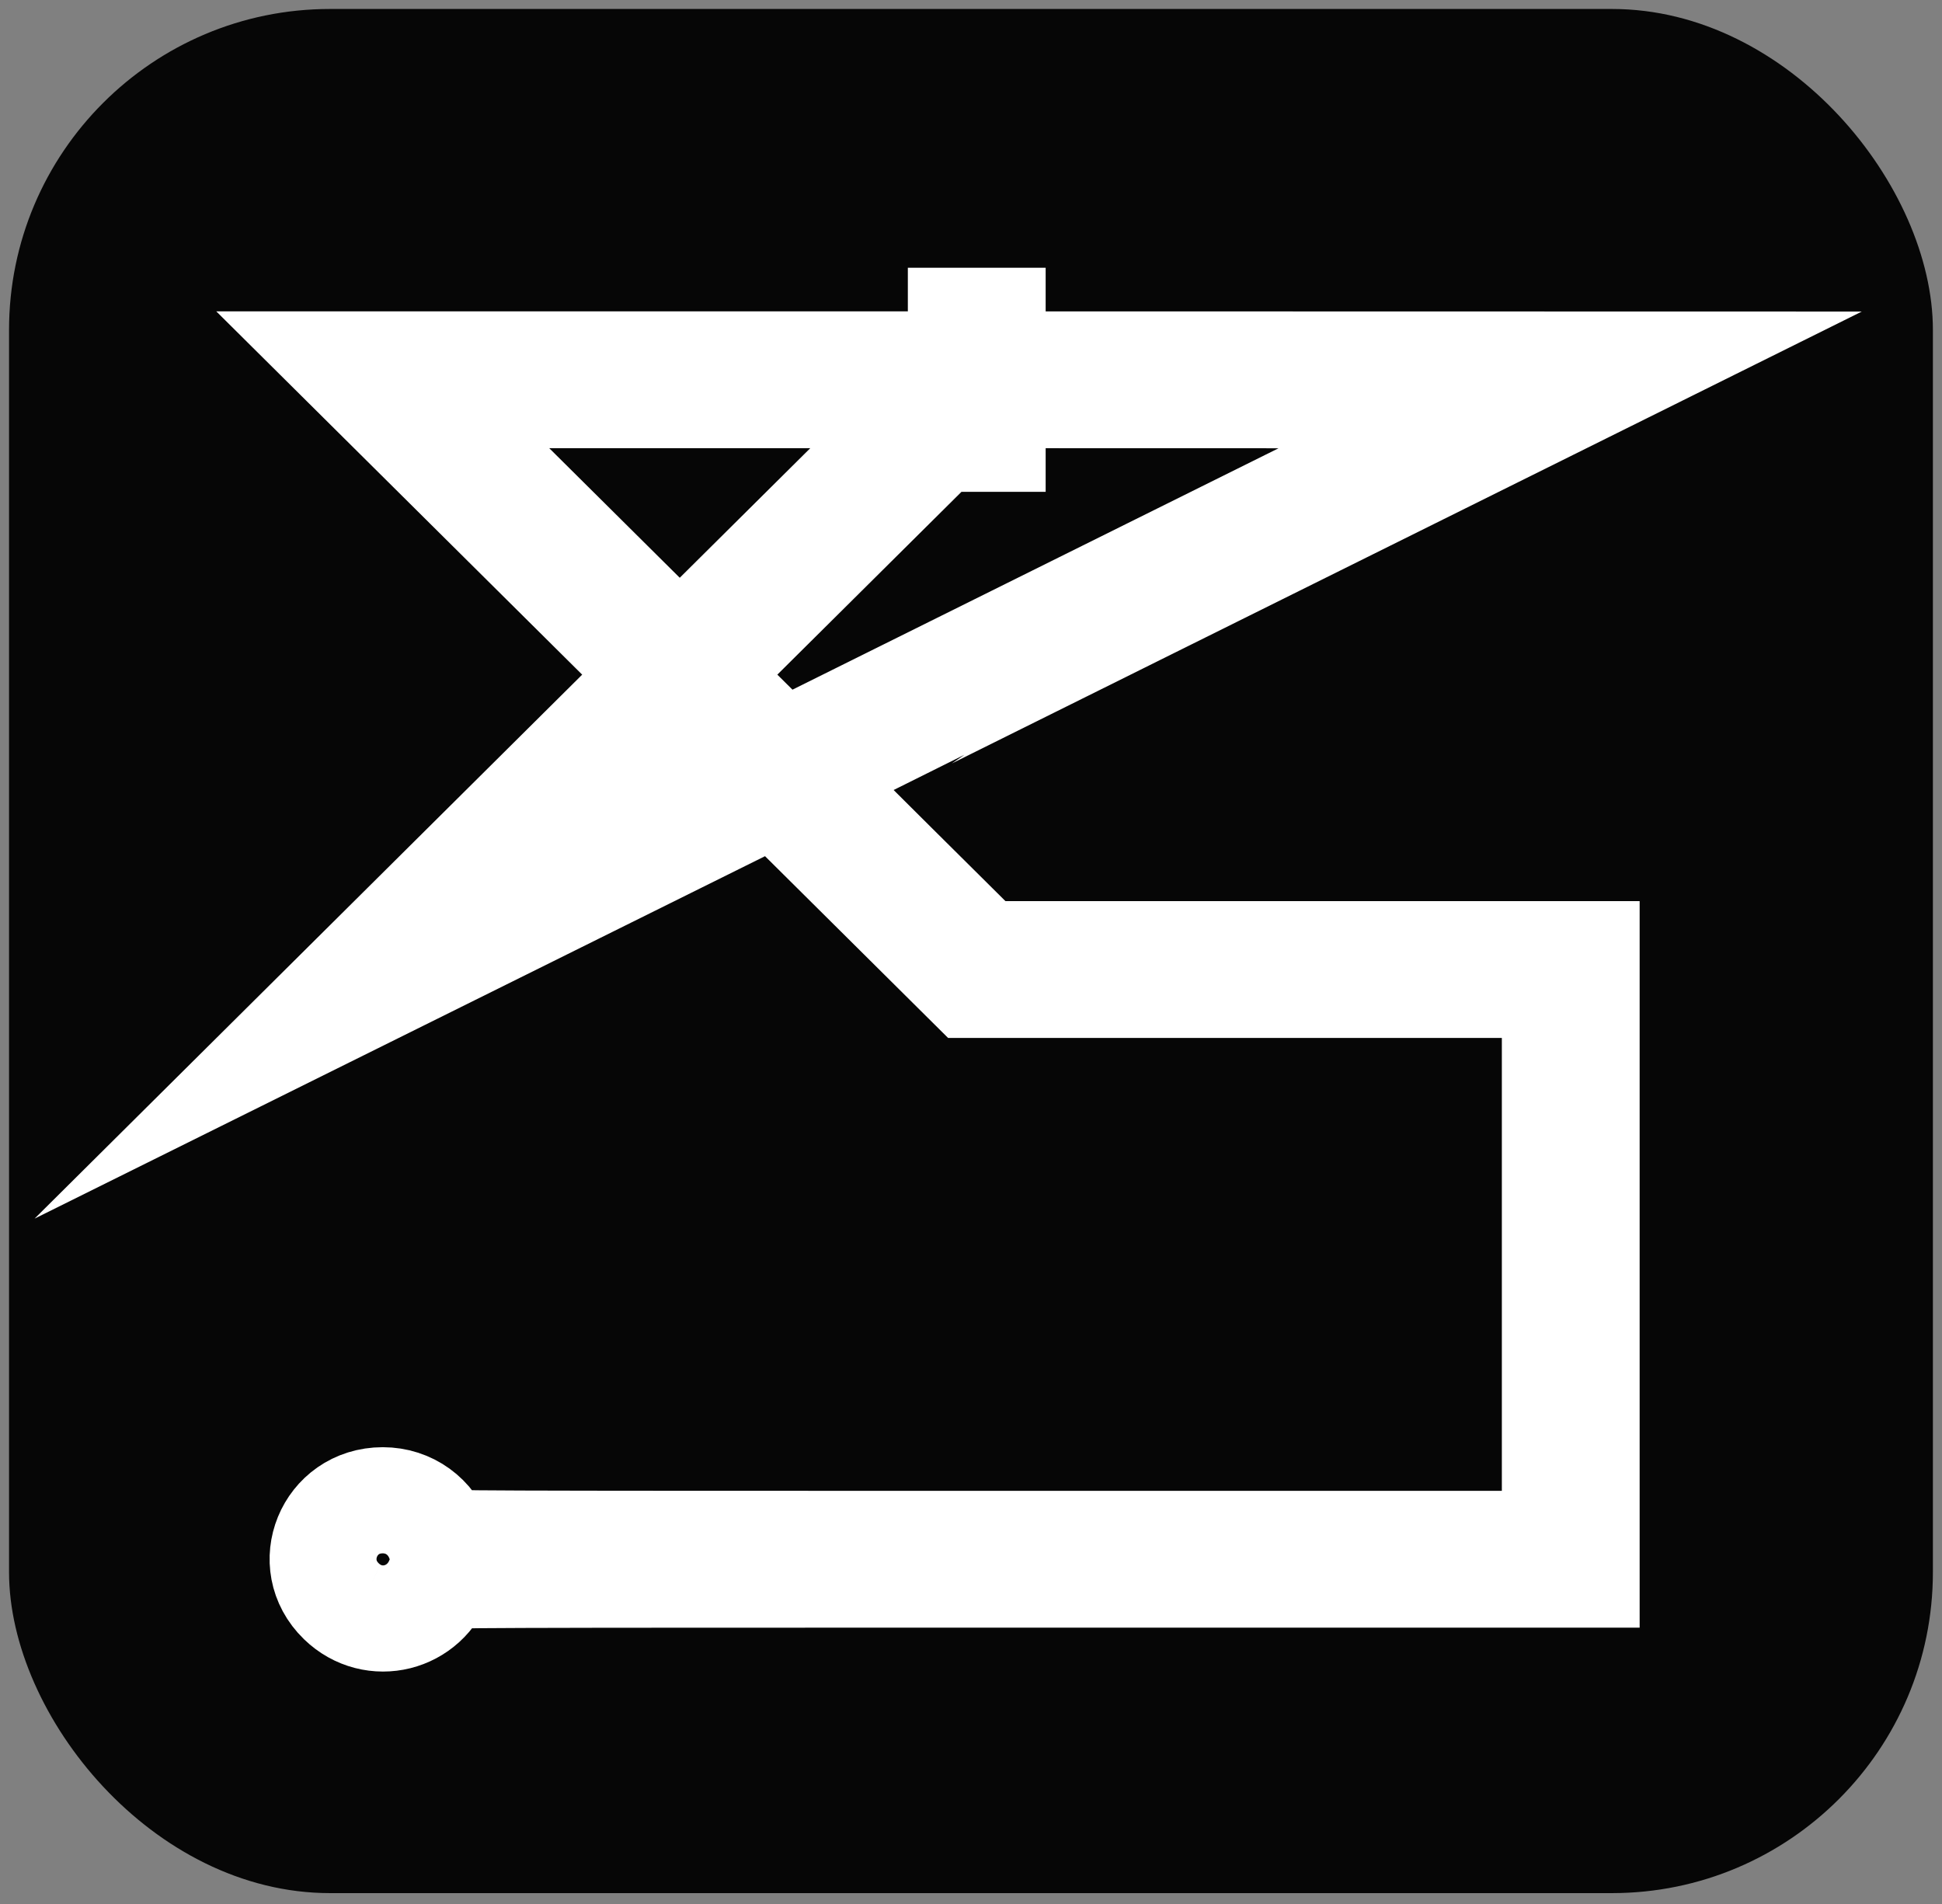 <?xml version="1.0" encoding="utf-8"?>
<svg viewBox="267.356 48.693 302.528 296.616" xmlns="http://www.w3.org/2000/svg">
  <rect x="267.356" y="48.693" width="302.528" height="296.616" fill="#808080" stroke="none"/>
  <rect style="fill: rgb(6, 6, 6);" x="268.764" y="50.091" width="299.702" height="293.506" rx="50" ry="50"/>
  <g id="svgg" transform="matrix(0.694, 0, 0, 0.689, 280.716, 61.92)" style="">
    <path id="path0" d="M196.533 58.267 L 196.533 63.200 127.400 63.200 L 58.267 63.200 93.333 98.267 L 128.399 133.333 88.800 172.954 L 49.200 212.575 102.023 186.176 L 154.845 159.777 176.689 181.622 L 198.532 203.467 264.199 203.467 L 329.867 203.467 329.867 266.667 L 329.867 329.867 204.792 329.867 C 85.911 329.867,79.709 329.844,79.559 329.400 C 77.619 323.675,72.579 320.000,66.667 320.000 C 54.600 320.000,48.741 334.410,57.379 342.840 C 64.601 349.887,76.277 346.953,79.559 337.267 C 79.709 336.823,86.076 336.800,208.258 336.800 L 336.800 336.800 336.800 266.667 L 336.800 196.533 269.133 196.533 L 201.465 196.533 181.477 176.544 C 170.484 165.550,161.544 156.503,161.611 156.440 C 161.678 156.377,203.613 135.378,254.800 109.777 L 347.867 63.230 275.667 63.215 L 203.467 63.200 203.467 58.267 L 203.467 53.333 200.000 53.333 L 196.533 53.333 196.533 58.267 M162.467 99.267 L 133.333 128.400 104.200 99.267 L 75.067 70.133 133.333 70.133 L 191.600 70.133 162.467 99.267 M237.400 110.748 L 156.267 151.333 147.267 142.333 L 138.268 133.333 167.334 104.265 L 196.400 75.197 196.477 77.598 L 196.553 80.000 200.010 80.000 L 203.467 80.000 203.467 75.067 L 203.467 70.133 261.000 70.148 L 318.533 70.163 237.400 110.748 M141.578 146.512 L 149.686 154.623 117.043 170.932 L 84.400 187.242 108.799 162.821 C 122.219 149.389,133.260 138.400,133.334 138.400 C 133.409 138.400,137.119 142.050,141.578 146.512 M69.456 327.490 C 75.667 330.409,73.542 339.733,66.667 339.733 C 62.897 339.733,60.267 337.103,60.267 333.333 C 60.267 328.530,65.113 325.448,69.456 327.490 " stroke="white" fill-rule="evenodd" style="fill: rgb(255, 255, 255); stroke-miterlimit: 26; stroke-width: 24px;"/>
  </g>
</svg>
